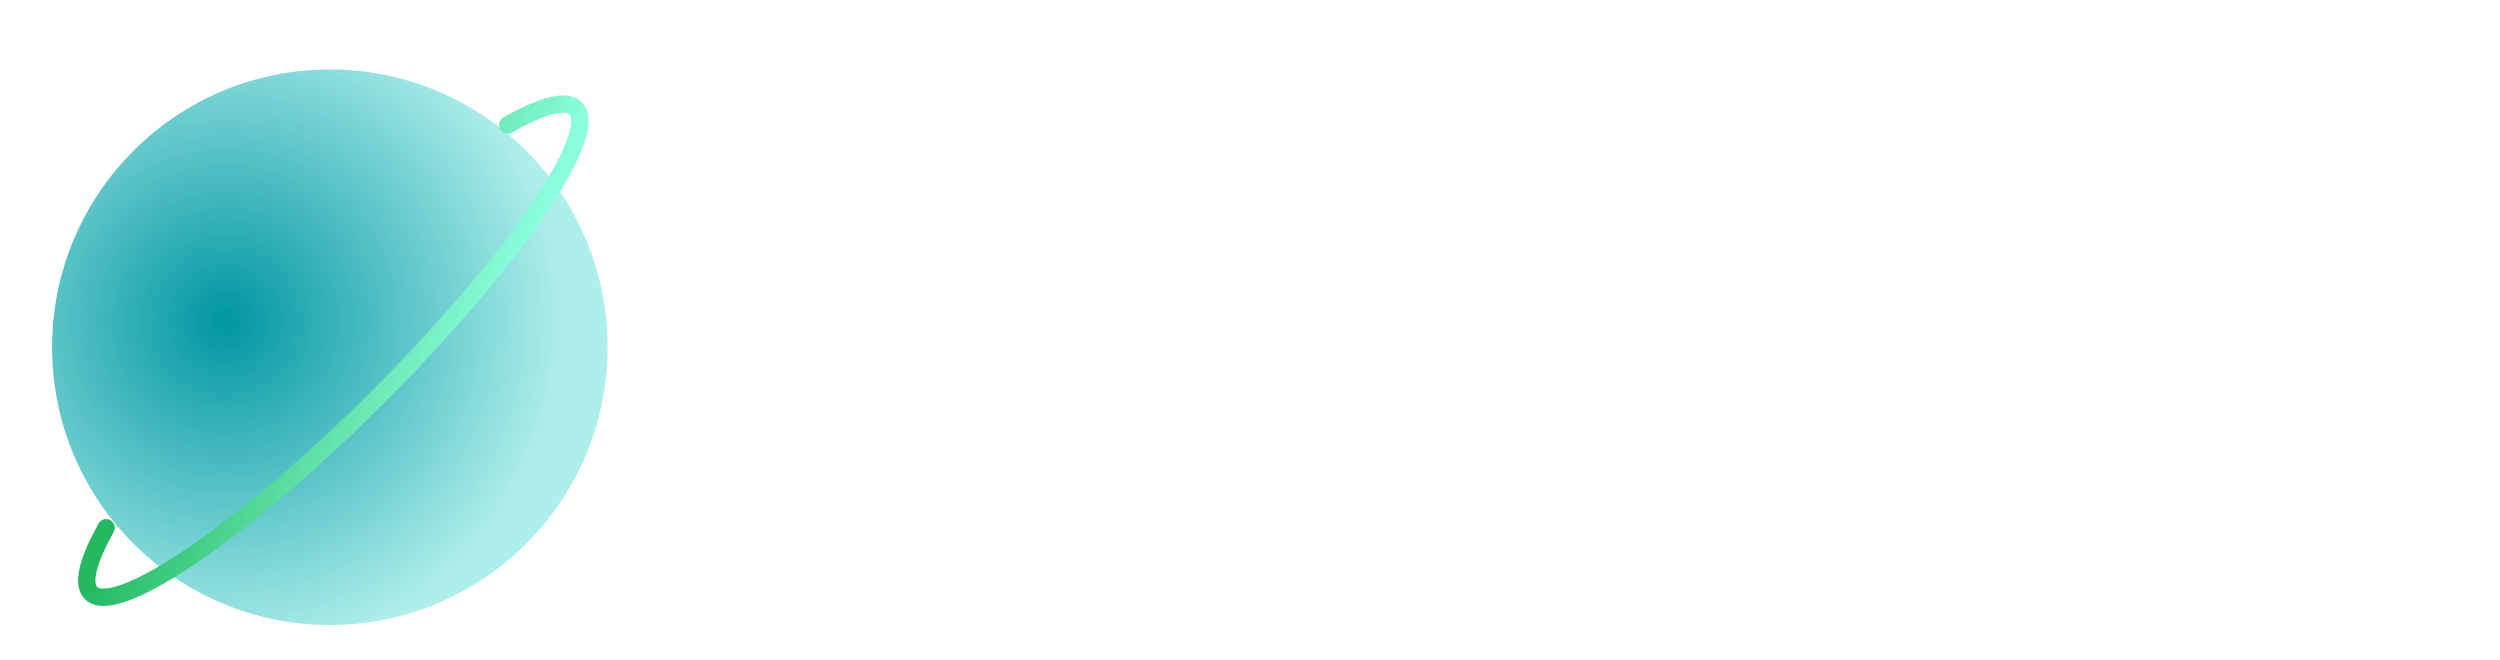 <svg width="144" height="38" viewBox="0 0 144 38" fill="none" xmlns="http://www.w3.org/2000/svg">
<g filter="url(#filter0_dd_1894_485083)">
<g clip-path="url(#clip0_1894_485083)">
<circle cx="19" cy="18" r="16" fill="url(#paint0_radial_1894_485083)"/>
<path d="M29.246 5.199C31.202 4.083 32.609 3.693 33.157 4.242C34.603 5.687 29.525 13.108 21.817 20.817C14.108 28.525 6.687 33.603 5.242 32.157C4.708 31.624 5.063 30.276 6.112 28.399" stroke="url(#paint1_linear_1894_485083)" stroke-linecap="round"/>
</g>
</g>
<path d="M50.336 8.864C46.88 8.864 44.552 10.64 44.552 13.544C44.552 16.448 46.52 17.624 49.664 18.344L50.696 18.584C52.904 19.088 54.272 19.688 54.272 21.392C54.272 23.072 52.904 24.248 50.456 24.248C47.984 24.248 46.352 23.024 46.352 20.432V20.216H44V20.432C44 24.296 46.688 26.336 50.456 26.336C54.2 26.336 56.6 24.32 56.6 21.344C56.6 18.344 54.392 17.192 51.248 16.472L50.216 16.232C48.032 15.728 46.904 15.128 46.904 13.496C46.904 11.864 48.2 10.952 50.336 10.952C52.52 10.952 54.056 11.864 54.056 14.144V14.792H56.408V14.144C56.408 10.64 53.792 8.864 50.336 8.864Z" fill="white"/>
<path d="M63.96 9.2V26H66.336V19.424H70.536C73.56 19.424 75.84 17.48 75.84 14.312C75.84 11.168 73.608 9.2 70.536 9.2H63.96ZM66.336 11.336H70.296C72.264 11.336 73.464 12.464 73.464 14.312C73.464 16.16 72.264 17.288 70.296 17.288H66.336V11.336Z" fill="white"/>
<path d="M85.161 9.2L79.977 26H82.425L83.673 21.92H90.297L91.545 26H94.017L88.833 9.2H85.161ZM84.273 19.76L86.865 11.264H87.105L89.697 19.76H84.273Z" fill="white"/>
<path d="M99.773 19.448C99.773 23.84 102.341 26.336 106.517 26.336C110.501 26.336 112.901 24.008 112.901 20.336V19.808H110.525V20.36C110.525 22.616 109.205 24.224 106.517 24.224C103.805 24.224 102.149 22.424 102.149 19.496V15.704C102.149 12.776 103.781 10.976 106.517 10.976C109.133 10.976 110.525 12.608 110.525 14.864V15.272H112.901V14.888C112.901 11.216 110.597 8.864 106.517 8.864C102.389 8.864 99.773 11.36 99.773 15.752V19.448Z" fill="white"/>
<path d="M120.243 9.2V26H131.091V23.864H122.619V18.632H130.299V16.472H122.619V11.336H130.971V9.2H120.243Z" fill="white"/>
<defs>
<filter id="filter0_dd_1894_485083" x="-1" y="0" width="39" height="38" filterUnits="userSpaceOnUse" color-interpolation-filters="sRGB">
<feFlood flood-opacity="0" result="BackgroundImageFix"/>
<feColorMatrix in="SourceAlpha" type="matrix" values="0 0 0 0 0 0 0 0 0 0 0 0 0 0 0 0 0 0 127 0" result="hardAlpha"/>
<feOffset dy="1"/>
<feGaussianBlur stdDeviation="1"/>
<feColorMatrix type="matrix" values="0 0 0 0 0.063 0 0 0 0 0.094 0 0 0 0 0.157 0 0 0 0.06 0"/>
<feBlend mode="normal" in2="BackgroundImageFix" result="effect1_dropShadow_1894_485083"/>
<feColorMatrix in="SourceAlpha" type="matrix" values="0 0 0 0 0 0 0 0 0 0 0 0 0 0 0 0 0 0 127 0" result="hardAlpha"/>
<feOffset dy="1"/>
<feGaussianBlur stdDeviation="1.5"/>
<feColorMatrix type="matrix" values="0 0 0 0 0.063 0 0 0 0 0.094 0 0 0 0 0.157 0 0 0 0.1 0"/>
<feBlend mode="normal" in2="effect1_dropShadow_1894_485083" result="effect2_dropShadow_1894_485083"/>
<feBlend mode="normal" in="SourceGraphic" in2="effect2_dropShadow_1894_485083" result="shape"/>
</filter>
<radialGradient id="paint0_radial_1894_485083" cx="0" cy="0" r="1" gradientUnits="userSpaceOnUse" gradientTransform="translate(13 16.5) rotate(37.747) scale(19.602)">
<stop stop-color="#0096A2"/>
<stop offset="1" stop-color="#AFEFEB"/>
</radialGradient>
<linearGradient id="paint1_linear_1894_485083" x1="5.041" y1="32.561" x2="19.329" y2="38.663" gradientUnits="userSpaceOnUse">
<stop stop-color="#25BA61"/>
<stop offset="1" stop-color="#8DFFDF"/>
</linearGradient>
<clipPath id="clip0_1894_485083">
<rect width="32" height="32" fill="white" transform="translate(3 2)"/>
</clipPath>
</defs>
</svg>
